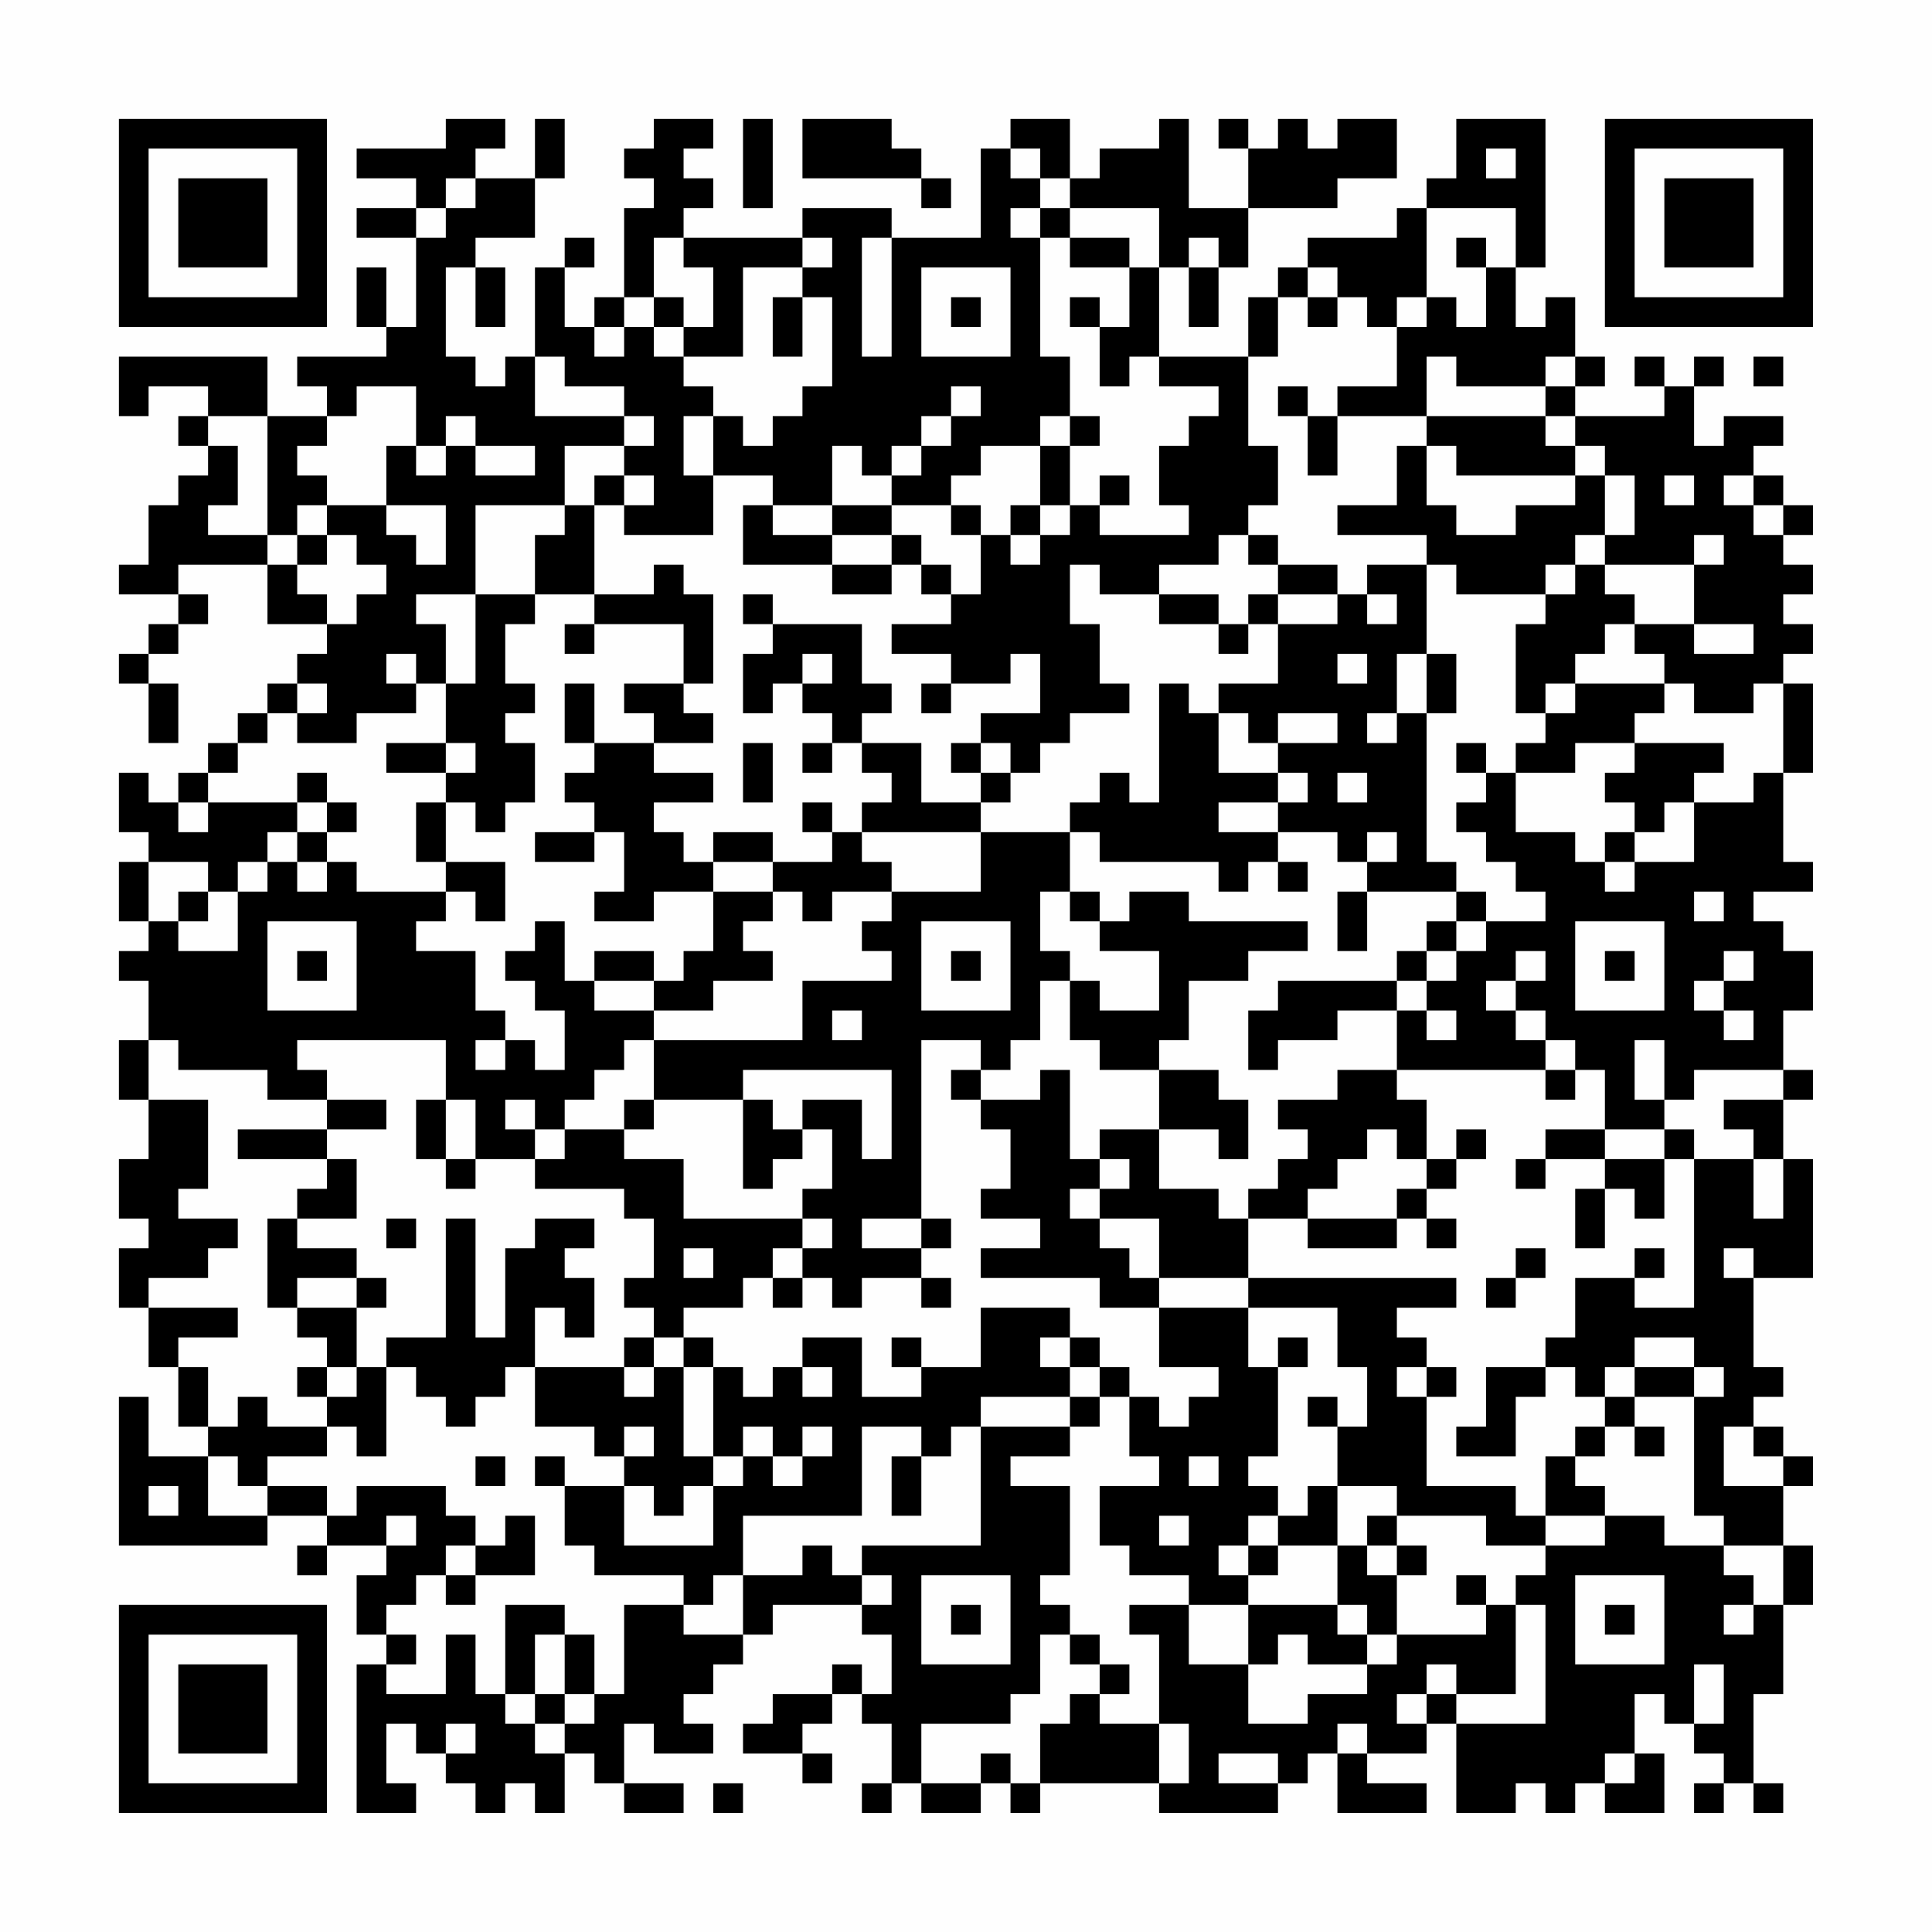 <?xml version="1.0" encoding="UTF-8"?>
<svg xmlns="http://www.w3.org/2000/svg" version="1.1" width="300" height="300" viewBox="0 0 300 300"><rect x="0" y="0" width="300" height="300" fill="#fefefe"/><g transform="scale(4.615)"><g transform="translate(4,4)"><path fill-rule="evenodd" d="M11 0L11 1L8 1L8 2L10 2L10 3L8 3L8 4L10 4L10 7L9 7L9 5L8 5L8 7L9 7L9 8L6 8L6 9L7 9L7 10L5 10L5 8L0 8L0 10L1 10L1 9L3 9L3 10L2 10L2 11L3 11L3 12L2 12L2 13L1 13L1 15L0 15L0 16L2 16L2 17L1 17L1 18L0 18L0 19L1 19L1 21L2 21L2 19L1 19L1 18L2 18L2 17L3 17L3 16L2 16L2 15L5 15L5 17L7 17L7 18L6 18L6 19L5 19L5 20L4 20L4 21L3 21L3 22L2 22L2 23L1 23L1 22L0 22L0 24L1 24L1 25L0 25L0 27L1 27L1 28L0 28L0 29L1 29L1 31L0 31L0 33L1 33L1 35L0 35L0 37L1 37L1 38L0 38L0 40L1 40L1 42L2 42L2 44L3 44L3 45L1 45L1 43L0 43L0 48L5 48L5 47L7 47L7 48L6 48L6 49L7 49L7 48L9 48L9 49L8 49L8 51L9 51L9 52L8 52L8 57L10 57L10 56L9 56L9 54L10 54L10 55L11 55L11 56L12 56L12 57L13 57L13 56L14 56L14 57L15 57L15 55L16 55L16 56L17 56L17 57L19 57L19 56L17 56L17 54L18 54L18 55L20 55L20 54L19 54L19 53L20 53L20 52L21 52L21 51L22 51L22 50L25 50L25 51L26 51L26 53L25 53L25 52L24 52L24 53L22 53L22 54L21 54L21 55L23 55L23 56L24 56L24 55L23 55L23 54L24 54L24 53L25 53L25 54L26 54L26 56L25 56L25 57L26 57L26 56L27 56L27 57L29 57L29 56L30 56L30 57L31 57L31 56L35 56L35 57L39 57L39 56L40 56L40 55L41 55L41 57L44 57L44 56L42 56L42 55L44 55L44 54L45 54L45 57L47 57L47 56L48 56L48 57L49 57L49 56L50 56L50 57L52 57L52 55L51 55L51 53L52 53L52 54L53 54L53 55L54 55L54 56L53 56L53 57L54 57L54 56L55 56L55 57L56 57L56 56L55 56L55 53L56 53L56 50L57 50L57 48L56 48L56 46L57 46L57 45L56 45L56 44L55 44L55 43L56 43L56 42L55 42L55 39L57 39L57 35L56 35L56 33L57 33L57 32L56 32L56 30L57 30L57 28L56 28L56 27L55 27L55 26L57 26L57 25L56 25L56 22L57 22L57 19L56 19L56 18L57 18L57 17L56 17L56 16L57 16L57 15L56 15L56 14L57 14L57 13L56 13L56 12L55 12L55 11L56 11L56 10L54 10L54 11L53 11L53 9L54 9L54 8L53 8L53 9L52 9L52 8L51 8L51 9L52 9L52 10L49 10L49 9L50 9L50 8L49 8L49 6L48 6L48 7L47 7L47 5L48 5L48 0L45 0L45 2L44 2L44 3L43 3L43 4L40 4L40 5L39 5L39 6L38 6L38 8L35 8L35 5L36 5L36 7L37 7L37 5L38 5L38 3L41 3L41 2L43 2L43 0L41 0L41 1L40 1L40 0L39 0L39 1L38 1L38 0L37 0L37 1L38 1L38 3L36 3L36 0L35 0L35 1L33 1L33 2L32 2L32 0L30 0L30 1L29 1L29 4L26 4L26 3L23 3L23 4L19 4L19 3L20 3L20 2L19 2L19 1L20 1L20 0L18 0L18 1L17 1L17 2L18 2L18 3L17 3L17 6L16 6L16 7L15 7L15 5L16 5L16 4L15 4L15 5L14 5L14 8L13 8L13 9L12 9L12 8L11 8L11 5L12 5L12 7L13 7L13 5L12 5L12 4L14 4L14 2L15 2L15 0L14 0L14 2L12 2L12 1L13 1L13 0ZM21 0L21 3L22 3L22 0ZM23 0L23 2L27 2L27 3L28 3L28 2L27 2L27 1L26 1L26 0ZM30 1L30 2L31 2L31 3L30 3L30 4L31 4L31 8L32 8L32 10L31 10L31 11L29 11L29 12L28 12L28 13L26 13L26 12L27 12L27 11L28 11L28 10L29 10L29 9L28 9L28 10L27 10L27 11L26 11L26 12L25 12L25 11L24 11L24 13L22 13L22 12L20 12L20 10L21 10L21 11L22 11L22 10L23 10L23 9L24 9L24 6L23 6L23 5L24 5L24 4L23 4L23 5L21 5L21 8L19 8L19 7L20 7L20 5L19 5L19 4L18 4L18 6L17 6L17 7L16 7L16 8L17 8L17 7L18 7L18 8L19 8L19 9L20 9L20 10L19 10L19 12L20 12L20 14L17 14L17 13L18 13L18 12L17 12L17 11L18 11L18 10L17 10L17 9L15 9L15 8L14 8L14 10L17 10L17 11L15 11L15 13L12 13L12 16L10 16L10 17L11 17L11 19L10 19L10 18L9 18L9 19L10 19L10 20L8 20L8 21L6 21L6 20L7 20L7 19L6 19L6 20L5 20L5 21L4 21L4 22L3 22L3 23L2 23L2 24L3 24L3 23L6 23L6 24L5 24L5 25L4 25L4 26L3 26L3 25L1 25L1 27L2 27L2 28L4 28L4 26L5 26L5 25L6 25L6 26L7 26L7 25L8 25L8 26L11 26L11 27L10 27L10 28L12 28L12 30L13 30L13 31L12 31L12 32L13 32L13 31L14 31L14 32L15 32L15 30L14 30L14 29L13 29L13 28L14 28L14 27L15 27L15 29L16 29L16 30L18 30L18 31L17 31L17 32L16 32L16 33L15 33L15 34L14 34L14 33L13 33L13 34L14 34L14 35L12 35L12 33L11 33L11 31L6 31L6 32L7 32L7 33L5 33L5 32L2 32L2 31L1 31L1 33L3 33L3 36L2 36L2 37L4 37L4 38L3 38L3 39L1 39L1 40L4 40L4 41L2 41L2 42L3 42L3 44L4 44L4 43L5 43L5 44L7 44L7 45L5 45L5 46L4 46L4 45L3 45L3 47L5 47L5 46L7 46L7 47L8 47L8 46L11 46L11 47L12 47L12 48L11 48L11 49L10 49L10 50L9 50L9 51L10 51L10 52L9 52L9 53L11 53L11 51L12 51L12 53L13 53L13 54L14 54L14 55L15 55L15 54L16 54L16 53L17 53L17 50L19 50L19 51L21 51L21 49L23 49L23 48L24 48L24 49L25 49L25 50L26 50L26 49L25 49L25 48L29 48L29 44L32 44L32 45L30 45L30 46L32 46L32 49L31 49L31 50L32 50L32 51L31 51L31 53L30 53L30 54L27 54L27 56L29 56L29 55L30 55L30 56L31 56L31 54L32 54L32 53L33 53L33 54L35 54L35 56L36 56L36 54L35 54L35 51L34 51L34 50L36 50L36 52L38 52L38 54L40 54L40 53L42 53L42 52L43 52L43 51L46 51L46 50L47 50L47 53L45 53L45 52L44 52L44 53L43 53L43 54L44 54L44 53L45 53L45 54L48 54L48 50L47 50L47 49L48 49L48 48L50 48L50 47L52 47L52 48L54 48L54 49L55 49L55 50L54 50L54 51L55 51L55 50L56 50L56 48L54 48L54 47L53 47L53 43L54 43L54 42L53 42L53 41L51 41L51 42L50 42L50 43L49 43L49 42L48 42L48 41L49 41L49 39L51 39L51 40L53 40L53 35L55 35L55 37L56 37L56 35L55 35L55 34L54 34L54 33L56 33L56 32L53 32L53 33L52 33L52 31L51 31L51 33L52 33L52 34L50 34L50 32L49 32L49 31L48 31L48 30L47 30L47 29L48 29L48 28L47 28L47 29L46 29L46 30L47 30L47 31L48 31L48 32L43 32L43 30L44 30L44 31L45 31L45 30L44 30L44 29L45 29L45 28L46 28L46 27L48 27L48 26L47 26L47 25L46 25L46 24L45 24L45 23L46 23L46 22L47 22L47 24L49 24L49 25L50 25L50 26L51 26L51 25L53 25L53 23L55 23L55 22L56 22L56 19L55 19L55 20L53 20L53 19L52 19L52 18L51 18L51 17L53 17L53 18L55 18L55 17L53 17L53 15L54 15L54 14L53 14L53 15L50 15L50 14L51 14L51 12L50 12L50 11L49 11L49 10L48 10L48 9L49 9L49 8L48 8L48 9L45 9L45 8L44 8L44 10L41 10L41 9L43 9L43 7L44 7L44 6L45 6L45 7L46 7L46 5L47 5L47 3L44 3L44 6L43 6L43 7L42 7L42 6L41 6L41 5L40 5L40 6L39 6L39 8L38 8L38 11L39 11L39 13L38 13L38 14L37 14L37 15L35 15L35 16L33 16L33 15L32 15L32 17L33 17L33 19L34 19L34 20L32 20L32 21L31 21L31 22L30 22L30 21L29 21L29 20L31 20L31 18L30 18L30 19L28 19L28 18L26 18L26 17L28 17L28 16L29 16L29 14L30 14L30 15L31 15L31 14L32 14L32 13L33 13L33 14L36 14L36 13L35 13L35 11L36 11L36 10L37 10L37 9L35 9L35 8L34 8L34 9L33 9L33 7L34 7L34 5L35 5L35 3L32 3L32 2L31 2L31 1ZM46 1L46 2L47 2L47 1ZM11 2L11 3L10 3L10 4L11 4L11 3L12 3L12 2ZM31 3L31 4L32 4L32 5L34 5L34 4L32 4L32 3ZM25 4L25 8L26 8L26 4ZM36 4L36 5L37 5L37 4ZM45 4L45 5L46 5L46 4ZM27 5L27 8L30 8L30 5ZM18 6L18 7L19 7L19 6ZM22 6L22 8L23 8L23 6ZM28 6L28 7L29 7L29 6ZM32 6L32 7L33 7L33 6ZM40 6L40 7L41 7L41 6ZM55 8L55 9L56 9L56 8ZM8 9L8 10L7 10L7 11L6 11L6 12L7 12L7 13L6 13L6 14L5 14L5 10L3 10L3 11L4 11L4 13L3 13L3 14L5 14L5 15L6 15L6 16L7 16L7 17L8 17L8 16L9 16L9 15L8 15L8 14L7 14L7 13L9 13L9 14L10 14L10 15L11 15L11 13L9 13L9 11L10 11L10 12L11 12L11 11L12 11L12 12L14 12L14 11L12 11L12 10L11 10L11 11L10 11L10 9ZM39 9L39 10L40 10L40 12L41 12L41 10L40 10L40 9ZM32 10L32 11L31 11L31 13L30 13L30 14L31 14L31 13L32 13L32 11L33 11L33 10ZM44 10L44 11L43 11L43 13L41 13L41 14L44 14L44 15L42 15L42 16L41 16L41 15L39 15L39 14L38 14L38 15L39 15L39 16L38 16L38 17L37 17L37 16L35 16L35 17L37 17L37 18L38 18L38 17L39 17L39 19L37 19L37 20L36 20L36 19L35 19L35 23L34 23L34 22L33 22L33 23L32 23L32 24L29 24L29 23L30 23L30 22L29 22L29 21L28 21L28 22L29 22L29 23L27 23L27 21L25 21L25 20L26 20L26 19L25 19L25 17L22 17L22 16L21 16L21 17L22 17L22 18L21 18L21 20L22 20L22 19L23 19L23 20L24 20L24 21L23 21L23 22L24 22L24 21L25 21L25 22L26 22L26 23L25 23L25 24L24 24L24 23L23 23L23 24L24 24L24 25L22 25L22 24L20 24L20 25L19 25L19 24L18 24L18 23L20 23L20 22L18 22L18 21L20 21L20 20L19 20L19 19L20 19L20 16L19 16L19 15L18 15L18 16L16 16L16 13L17 13L17 12L16 12L16 13L15 13L15 14L14 14L14 16L12 16L12 19L11 19L11 21L9 21L9 22L11 22L11 23L10 23L10 25L11 25L11 26L12 26L12 27L13 27L13 25L11 25L11 23L12 23L12 24L13 24L13 23L14 23L14 21L13 21L13 20L14 20L14 19L13 19L13 17L14 17L14 16L16 16L16 17L15 17L15 18L16 18L16 17L19 17L19 19L17 19L17 20L18 20L18 21L16 21L16 19L15 19L15 21L16 21L16 22L15 22L15 23L16 23L16 24L14 24L14 25L16 25L16 24L17 24L17 26L16 26L16 27L18 27L18 26L20 26L20 28L19 28L19 29L18 29L18 28L16 28L16 29L18 29L18 30L20 30L20 29L22 29L22 28L21 28L21 27L22 27L22 26L23 26L23 27L24 27L24 26L26 26L26 27L25 27L25 28L26 28L26 29L23 29L23 31L18 31L18 33L17 33L17 34L15 34L15 35L14 35L14 36L17 36L17 37L18 37L18 39L17 39L17 40L18 40L18 41L17 41L17 42L14 42L14 40L15 40L15 41L16 41L16 39L15 39L15 38L16 38L16 37L14 37L14 38L13 38L13 41L12 41L12 37L11 37L11 41L9 41L9 42L8 42L8 40L9 40L9 39L8 39L8 38L6 38L6 37L8 37L8 35L7 35L7 34L9 34L9 33L7 33L7 34L4 34L4 35L7 35L7 36L6 36L6 37L5 37L5 40L6 40L6 41L7 41L7 42L6 42L6 43L7 43L7 44L8 44L8 45L9 45L9 42L10 42L10 43L11 43L11 44L12 44L12 43L13 43L13 42L14 42L14 44L16 44L16 45L17 45L17 46L15 46L15 45L14 45L14 46L15 46L15 48L16 48L16 49L19 49L19 50L20 50L20 49L21 49L21 47L25 47L25 44L27 44L27 45L26 45L26 47L27 47L27 45L28 45L28 44L29 44L29 43L32 43L32 44L33 44L33 43L34 43L34 45L35 45L35 46L33 46L33 48L34 48L34 49L36 49L36 50L38 50L38 52L39 52L39 51L40 51L40 52L42 52L42 51L43 51L43 49L44 49L44 48L43 48L43 47L46 47L46 48L48 48L48 47L50 47L50 46L49 46L49 45L50 45L50 44L51 44L51 45L52 45L52 44L51 44L51 43L53 43L53 42L51 42L51 43L50 43L50 44L49 44L49 45L48 45L48 47L47 47L47 46L44 46L44 43L45 43L45 42L44 42L44 41L43 41L43 40L45 40L45 39L38 39L38 37L40 37L40 38L43 38L43 37L44 37L44 38L45 38L45 37L44 37L44 36L45 36L45 35L46 35L46 34L45 34L45 35L44 35L44 33L43 33L43 32L41 32L41 33L39 33L39 34L40 34L40 35L39 35L39 36L38 36L38 37L37 37L37 36L35 36L35 34L37 34L37 35L38 35L38 33L37 33L37 32L35 32L35 31L36 31L36 29L38 29L38 28L40 28L40 27L36 27L36 26L34 26L34 27L33 27L33 26L32 26L32 24L33 24L33 25L37 25L37 26L38 26L38 25L39 25L39 26L40 26L40 25L39 25L39 24L41 24L41 25L42 25L42 26L41 26L41 28L42 28L42 26L45 26L45 27L44 27L44 28L43 28L43 29L39 29L39 30L38 30L38 32L39 32L39 31L41 31L41 30L43 30L43 29L44 29L44 28L45 28L45 27L46 27L46 26L45 26L45 25L44 25L44 20L45 20L45 18L44 18L44 15L45 15L45 16L48 16L48 17L47 17L47 20L48 20L48 21L47 21L47 22L49 22L49 21L51 21L51 22L50 22L50 23L51 23L51 24L50 24L50 25L51 25L51 24L52 24L52 23L53 23L53 22L54 22L54 21L51 21L51 20L52 20L52 19L49 19L49 18L50 18L50 17L51 17L51 16L50 16L50 15L49 15L49 14L50 14L50 12L49 12L49 11L48 11L48 10ZM44 11L44 13L45 13L45 14L47 14L47 13L49 13L49 12L45 12L45 11ZM33 12L33 13L34 13L34 12ZM52 12L52 13L53 13L53 12ZM54 12L54 13L55 13L55 14L56 14L56 13L55 13L55 12ZM21 13L21 15L24 15L24 16L26 16L26 15L27 15L27 16L28 16L28 15L27 15L27 14L26 14L26 13L24 13L24 14L22 14L22 13ZM28 13L28 14L29 14L29 13ZM6 14L6 15L7 15L7 14ZM24 14L24 15L26 15L26 14ZM48 15L48 16L49 16L49 15ZM39 16L39 17L41 17L41 16ZM42 16L42 17L43 17L43 16ZM23 18L23 19L24 19L24 18ZM41 18L41 19L42 19L42 18ZM43 18L43 20L42 20L42 21L43 21L43 20L44 20L44 18ZM27 19L27 20L28 20L28 19ZM48 19L48 20L49 20L49 19ZM37 20L37 22L39 22L39 23L37 23L37 24L39 24L39 23L40 23L40 22L39 22L39 21L41 21L41 20L39 20L39 21L38 21L38 20ZM11 21L11 22L12 22L12 21ZM21 21L21 23L22 23L22 21ZM45 21L45 22L46 22L46 21ZM6 22L6 23L7 23L7 24L6 24L6 25L7 25L7 24L8 24L8 23L7 23L7 22ZM41 22L41 23L42 23L42 22ZM25 24L25 25L26 25L26 26L29 26L29 24ZM42 24L42 25L43 25L43 24ZM20 25L20 26L22 26L22 25ZM2 26L2 27L3 27L3 26ZM31 26L31 28L32 28L32 29L31 29L31 31L30 31L30 32L29 32L29 31L27 31L27 37L25 37L25 38L27 38L27 39L25 39L25 40L24 40L24 39L23 39L23 38L24 38L24 37L23 37L23 36L24 36L24 34L23 34L23 33L25 33L25 35L26 35L26 32L21 32L21 33L18 33L18 34L17 34L17 35L19 35L19 37L23 37L23 38L22 38L22 39L21 39L21 40L19 40L19 41L18 41L18 42L17 42L17 43L18 43L18 42L19 42L19 45L20 45L20 46L19 46L19 47L18 47L18 46L17 46L17 48L20 48L20 46L21 46L21 45L22 45L22 46L23 46L23 45L24 45L24 44L23 44L23 45L22 45L22 44L21 44L21 45L20 45L20 42L21 42L21 43L22 43L22 42L23 42L23 43L24 43L24 42L23 42L23 41L25 41L25 43L27 43L27 42L29 42L29 40L32 40L32 41L31 41L31 42L32 42L32 43L33 43L33 42L34 42L34 43L35 43L35 44L36 44L36 43L37 43L37 42L35 42L35 40L38 40L38 42L39 42L39 45L38 45L38 46L39 46L39 47L38 47L38 48L37 48L37 49L38 49L38 50L41 50L41 51L42 51L42 50L41 50L41 48L42 48L42 49L43 49L43 48L42 48L42 47L43 47L43 46L41 46L41 44L42 44L42 42L41 42L41 40L38 40L38 39L35 39L35 37L33 37L33 36L34 36L34 35L33 35L33 34L35 34L35 32L33 32L33 31L32 31L32 29L33 29L33 30L35 30L35 28L33 28L33 27L32 27L32 26ZM53 26L53 27L54 27L54 26ZM5 27L5 30L8 30L8 27ZM27 27L27 30L30 30L30 27ZM49 27L49 30L52 30L52 27ZM6 28L6 29L7 29L7 28ZM28 28L28 29L29 29L29 28ZM50 28L50 29L51 29L51 28ZM54 28L54 29L53 29L53 30L54 30L54 31L55 31L55 30L54 30L54 29L55 29L55 28ZM24 30L24 31L25 31L25 30ZM28 32L28 33L29 33L29 34L30 34L30 36L29 36L29 37L31 37L31 38L29 38L29 39L33 39L33 40L35 40L35 39L34 39L34 38L33 38L33 37L32 37L32 36L33 36L33 35L32 35L32 32L31 32L31 33L29 33L29 32ZM48 32L48 33L49 33L49 32ZM10 33L10 35L11 35L11 36L12 36L12 35L11 35L11 33ZM21 33L21 36L22 36L22 35L23 35L23 34L22 34L22 33ZM42 34L42 35L41 35L41 36L40 36L40 37L43 37L43 36L44 36L44 35L43 35L43 34ZM48 34L48 35L47 35L47 36L48 36L48 35L50 35L50 36L49 36L49 38L50 38L50 36L51 36L51 37L52 37L52 35L53 35L53 34L52 34L52 35L50 35L50 34ZM9 37L9 38L10 38L10 37ZM27 37L27 38L28 38L28 37ZM19 38L19 39L20 39L20 38ZM47 38L47 39L46 39L46 40L47 40L47 39L48 39L48 38ZM51 38L51 39L52 39L52 38ZM54 38L54 39L55 39L55 38ZM6 39L6 40L8 40L8 39ZM22 39L22 40L23 40L23 39ZM27 39L27 40L28 40L28 39ZM19 41L19 42L20 42L20 41ZM26 41L26 42L27 42L27 41ZM32 41L32 42L33 42L33 41ZM39 41L39 42L40 42L40 41ZM7 42L7 43L8 43L8 42ZM43 42L43 43L44 43L44 42ZM46 42L46 44L45 44L45 45L47 45L47 43L48 43L48 42ZM40 43L40 44L41 44L41 43ZM17 44L17 45L18 45L18 44ZM54 44L54 46L56 46L56 45L55 45L55 44ZM12 45L12 46L13 46L13 45ZM36 45L36 46L37 46L37 45ZM1 46L1 47L2 47L2 46ZM40 46L40 47L39 47L39 48L38 48L38 49L39 49L39 48L41 48L41 46ZM9 47L9 48L10 48L10 47ZM13 47L13 48L12 48L12 49L11 49L11 50L12 50L12 49L14 49L14 47ZM35 47L35 48L36 48L36 47ZM27 49L27 52L30 52L30 49ZM45 49L45 50L46 50L46 49ZM49 49L49 52L52 52L52 49ZM13 50L13 53L14 53L14 54L15 54L15 53L16 53L16 51L15 51L15 50ZM28 50L28 51L29 51L29 50ZM50 50L50 51L51 51L51 50ZM14 51L14 53L15 53L15 51ZM32 51L32 52L33 52L33 53L34 53L34 52L33 52L33 51ZM53 52L53 54L54 54L54 52ZM11 54L11 55L12 55L12 54ZM41 54L41 55L42 55L42 54ZM37 55L37 56L39 56L39 55ZM50 55L50 56L51 56L51 55ZM20 56L20 57L21 57L21 56ZM0 0L0 7L7 7L7 0ZM1 1L1 6L6 6L6 1ZM2 2L2 5L5 5L5 2ZM50 0L50 7L57 7L57 0ZM51 1L51 6L56 6L56 1ZM52 2L52 5L55 5L55 2ZM0 50L0 57L7 57L7 50ZM1 51L1 56L6 56L6 51ZM2 52L2 55L5 55L5 52Z" fill="#000000"/></g></g></svg>
